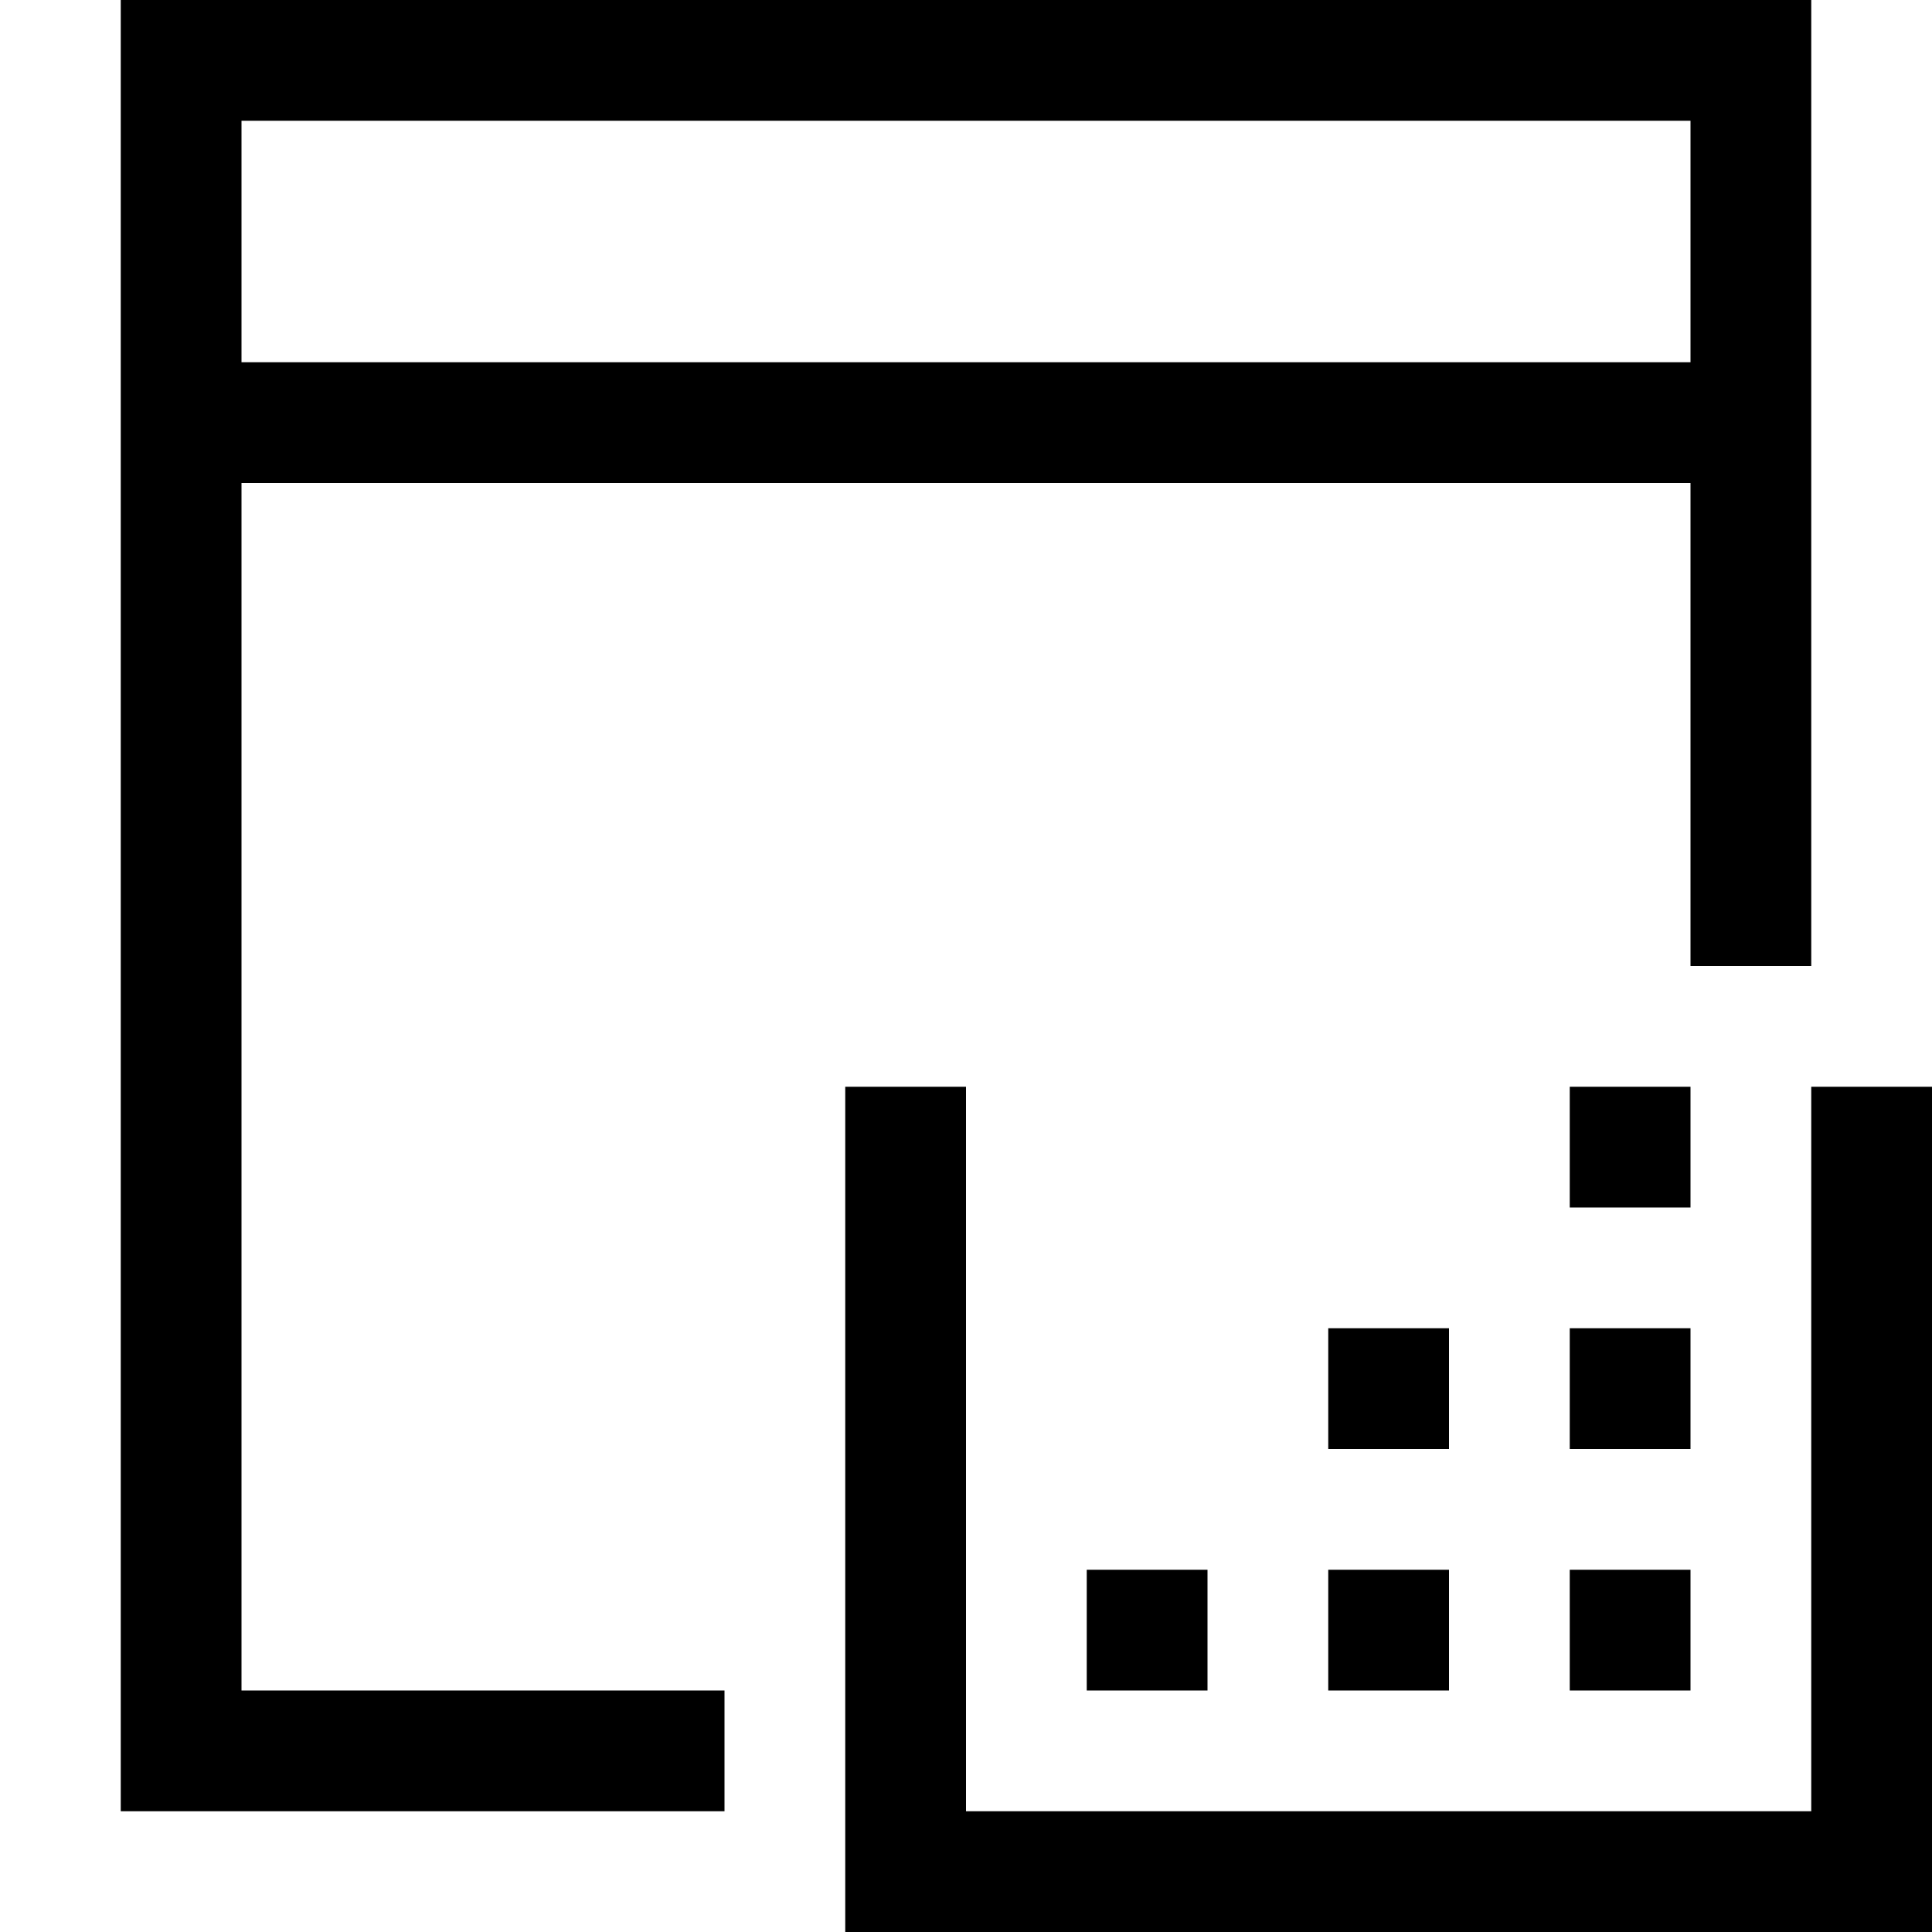 <svg width="84" height="84" viewBox="0 0 84 84" fill="none" xmlns="http://www.w3.org/2000/svg">
<path d="M10.5 73.5H31.5V78.75H5.25V0H78.75V42H73.5V21H10.5V73.5ZM10.5 15.75H73.5V5.25H10.5V15.75ZM84 47.25V84H36.75V47.25H42V78.75H78.75V47.25H84ZM68.25 68.25H73.5V73.5H68.25V68.25ZM73.5 63H68.25V57.75H73.5V63ZM73.5 52.5H68.25V47.25H73.5V52.5ZM57.75 68.25H63V73.5H57.75V68.25ZM63 63H57.75V57.75H63V63ZM47.25 73.5V68.25H52.5V73.5H47.25Z" fill="black"/>
</svg>

